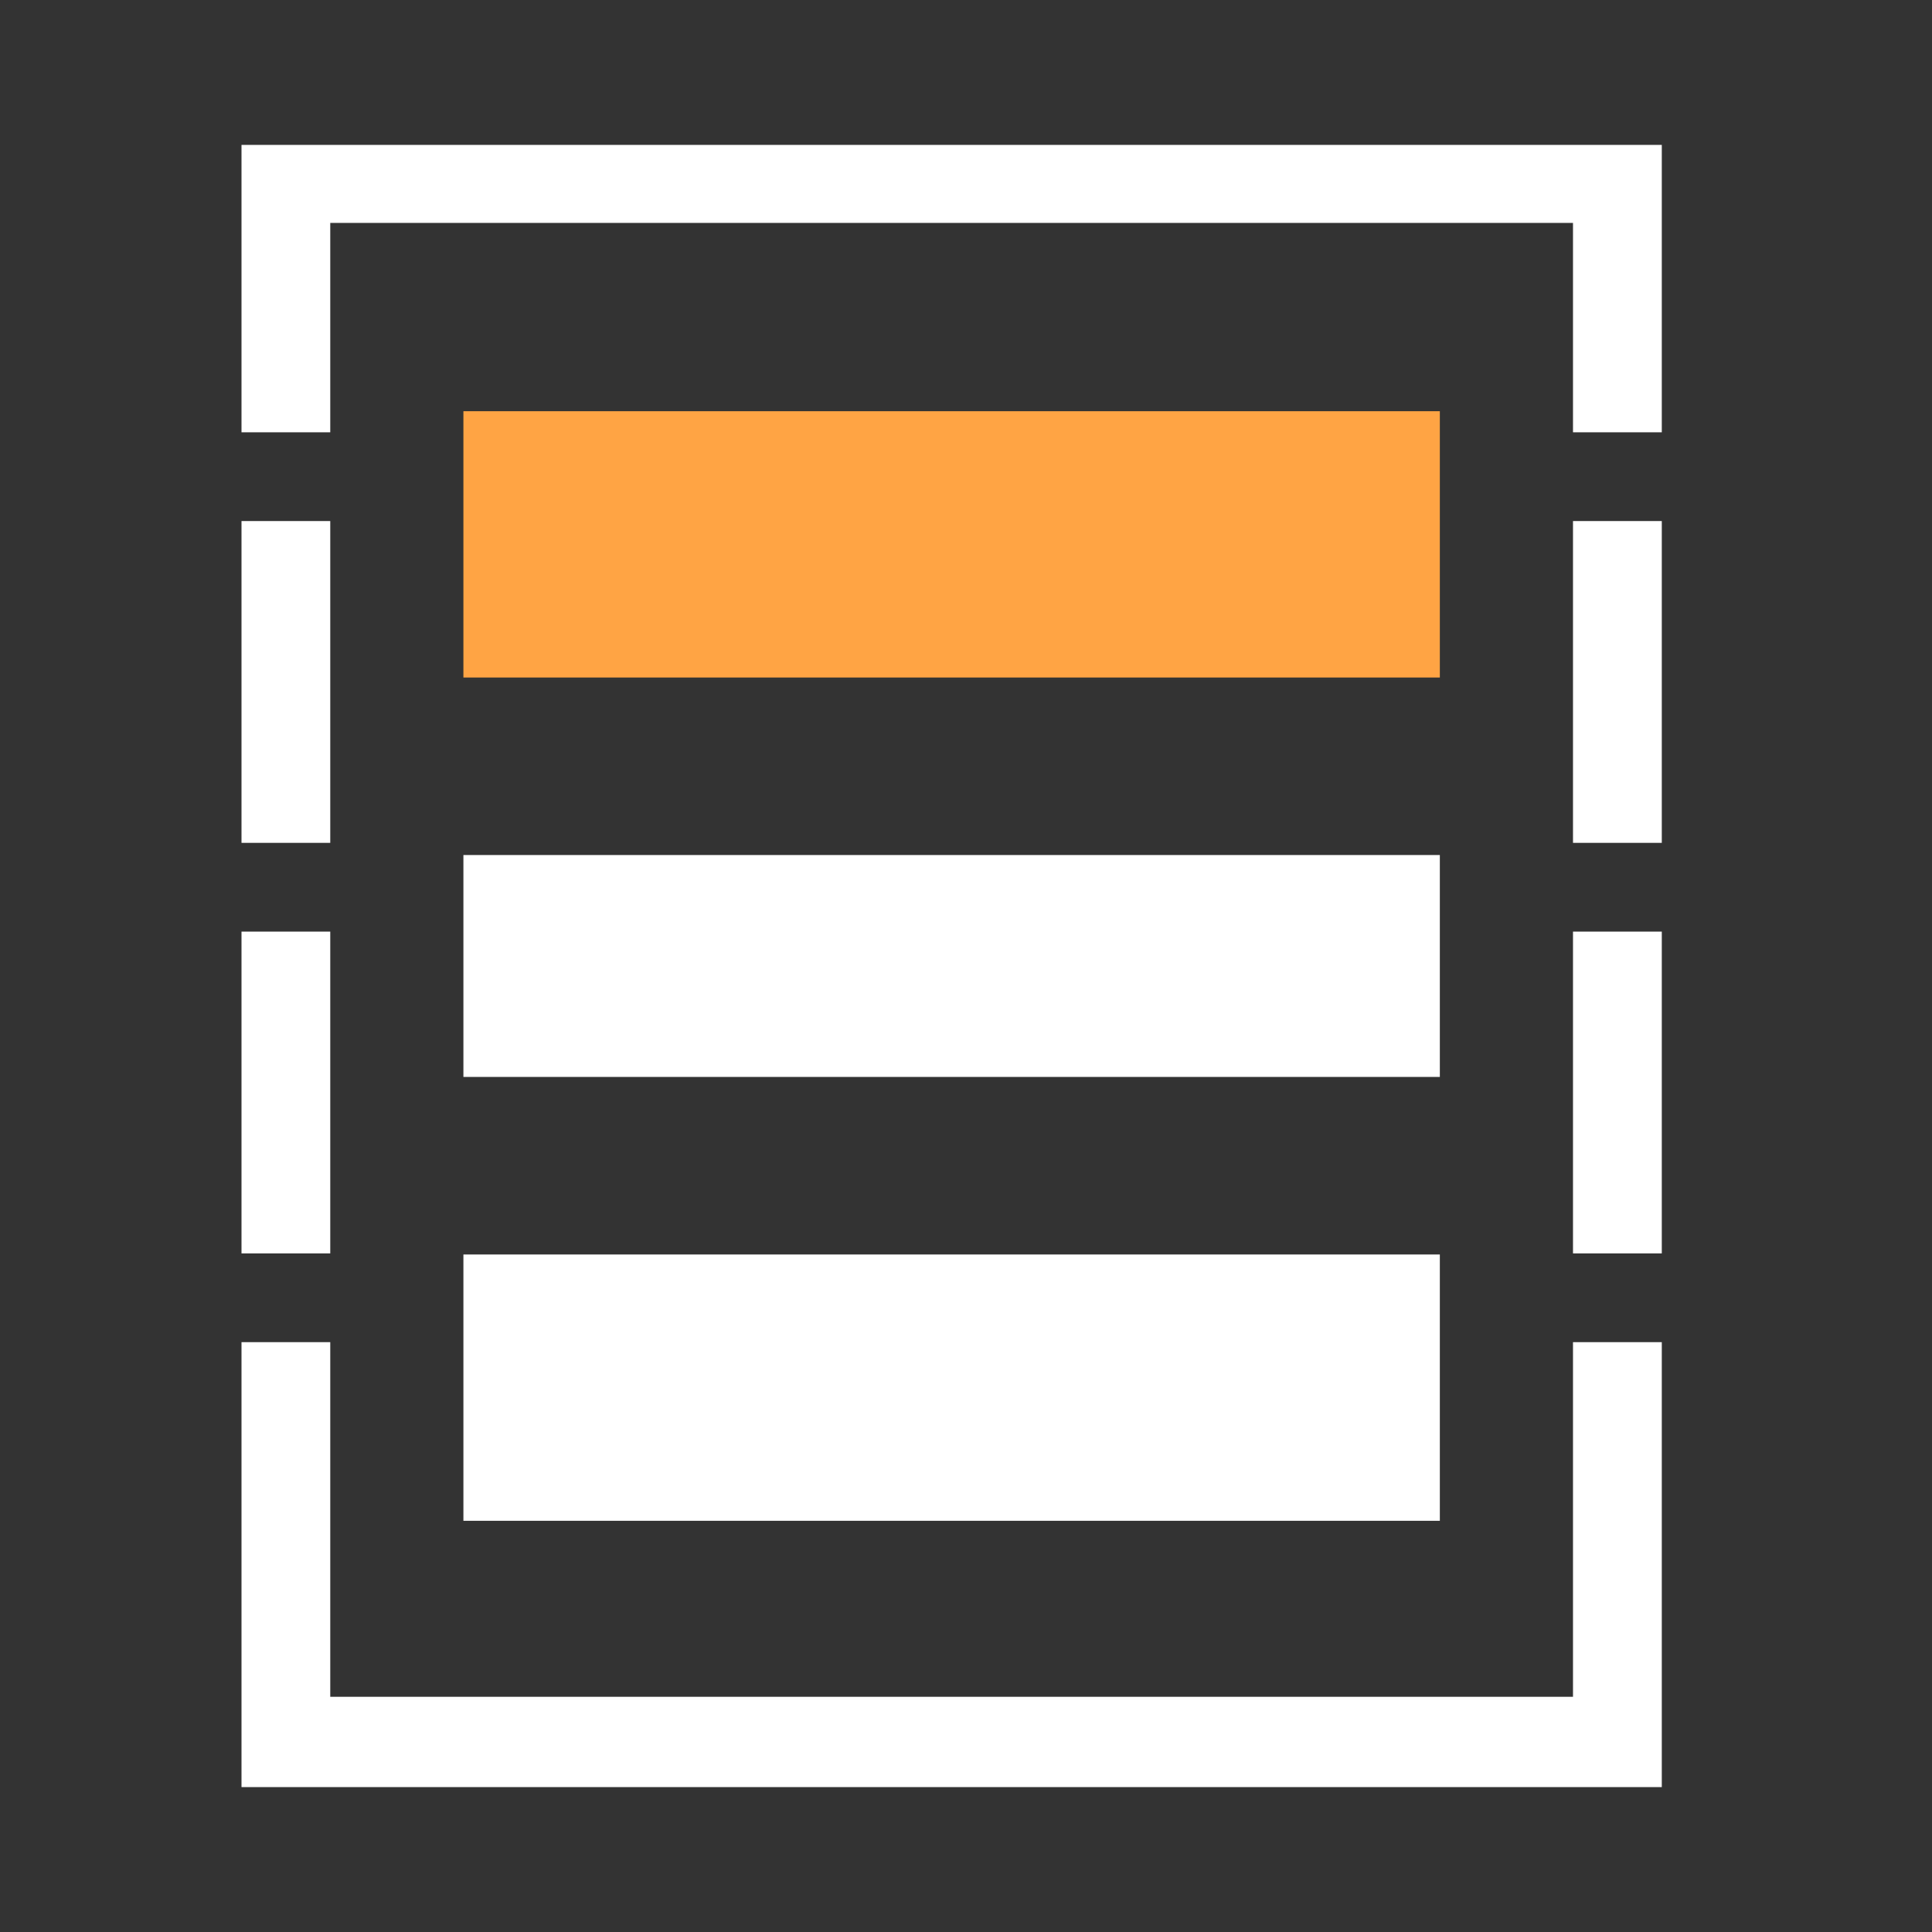 <svg width="50" height="50" viewBox="0 0 50 50" fill="none" xmlns="http://www.w3.org/2000/svg">
<rect x="0" y="0" width="50" height="50" fill="#333333" stroke="none"/>
<path fill-rule="evenodd" clip-rule="evenodd" d="M6.25 3.75H43.007V11.188H40.709V5.769H8.547V11.188H6.25V3.75ZM6.25 13.485V21.813H8.547V13.485H6.25ZM40.709 13.485V21.813H43.007V13.485H40.709ZM43.007 24.11H40.709V32.438H43.007V24.11ZM43.007 34.735H40.709V43.913H8.547V34.735H6.25V46.25H43.007V34.735ZM6.25 32.438H8.547V24.11H6.25V32.438Z" fill="white"/>
<rect x="11.993" y="10.642" width="25.27" height="6.892" fill="#FFA444"/>
<rect x="11.993" y="22.128" width="25.27" height="5.743" fill="white"/>
<rect x="11.993" y="32.466" width="25.27" height="6.892" fill="white"/>
</svg>

